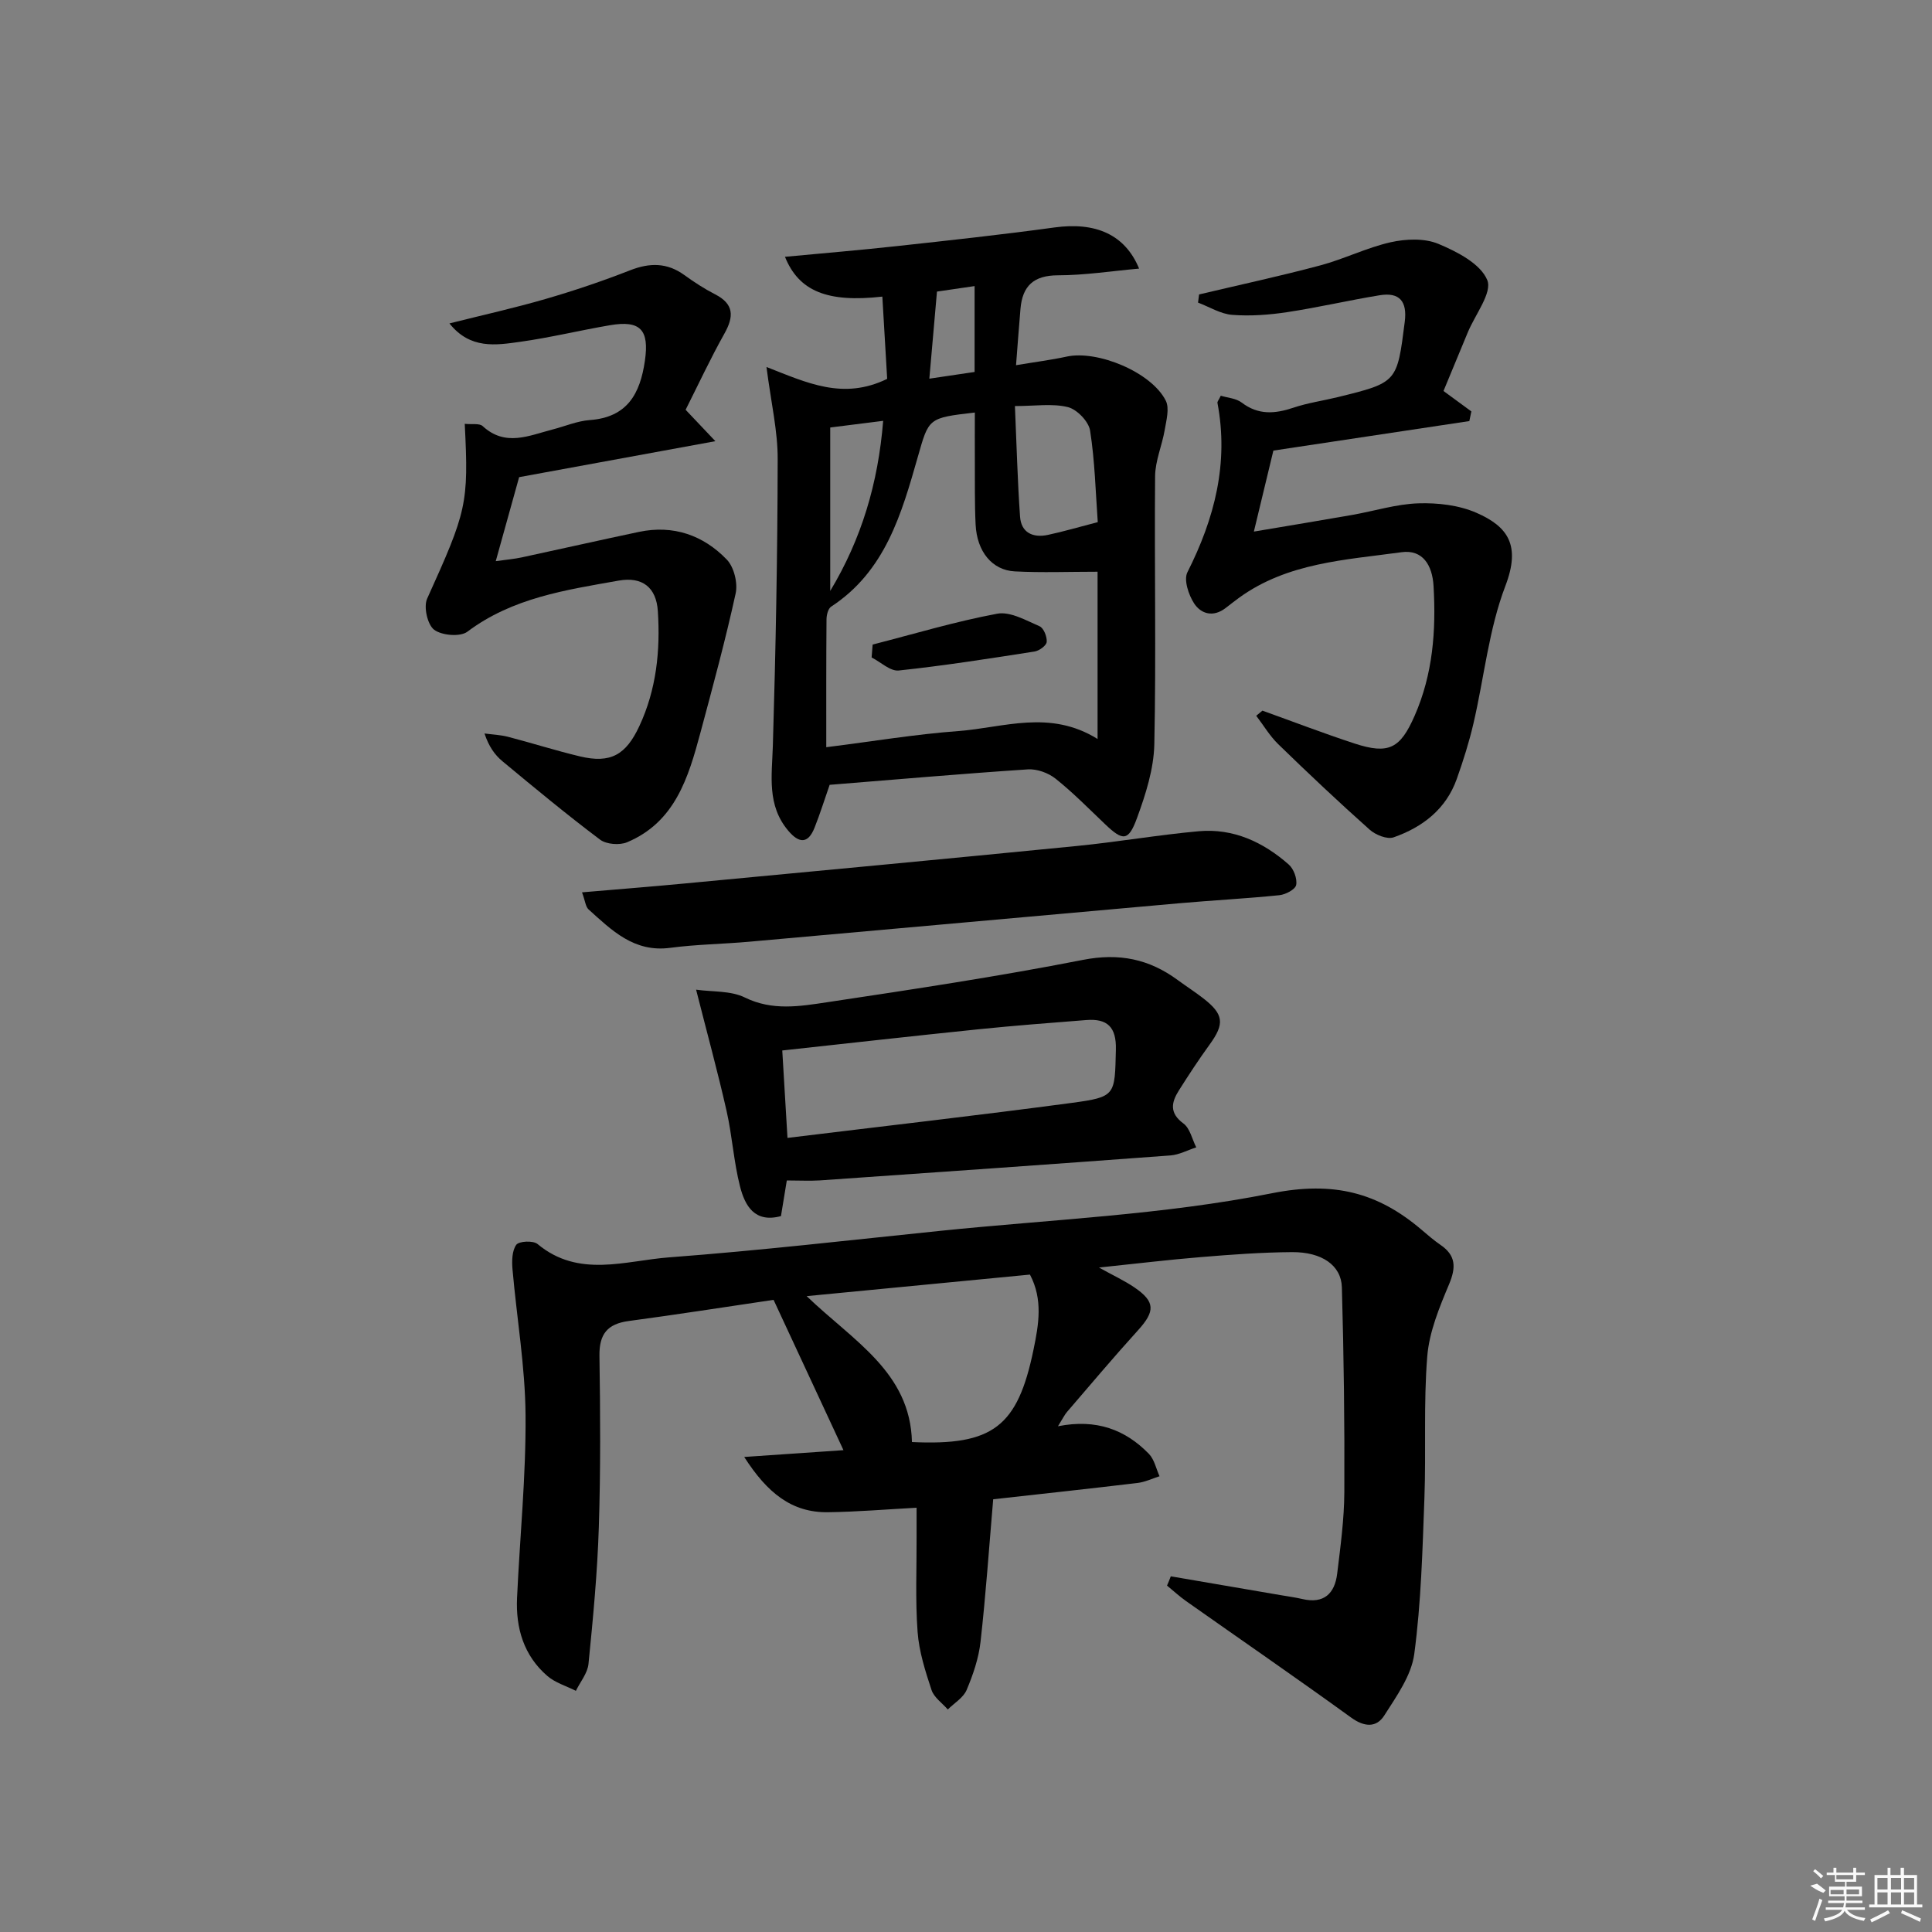 <svg enable-background="new 0 0 400 400" viewBox="0 0 400 400" xmlns="http://www.w3.org/2000/svg"><rect x="0" y="0" width="400" height="400" fill="#808080" stroke="none"/><path d="m242.4 326.36c7.61 1.3 15.22 2.61 22.82 3.91 1.47.25 2.96.45 4.41.79 4.47 1.05 6.72-1.13 7.22-5.26.68-5.6 1.45-11.23 1.48-16.86.07-14.14-.11-28.28-.51-42.42-.13-4.56-4.16-7.32-10.3-7.28-6.31.04-12.62.51-18.91 1.03-6.74.55-13.46 1.37-21.08 2.16 2.95 1.64 5.28 2.71 7.36 4.13 4.31 2.94 4.28 4.93.75 8.83-5.03 5.54-9.85 11.27-14.73 16.94-.5.58-.84 1.31-1.87 2.96 7.96-1.58 13.97.71 18.84 5.73 1.12 1.16 1.48 3.06 2.19 4.62-1.51.48-2.99 1.2-4.54 1.39-10.02 1.2-20.06 2.28-29.9 3.38-.86 10.06-1.53 19.81-2.62 29.5-.38 3.4-1.54 6.81-2.88 9.98-.68 1.61-2.56 2.71-3.9 4.04-1.16-1.34-2.86-2.49-3.37-4.04-1.29-3.91-2.58-7.95-2.88-12.01-.49-6.58-.18-13.22-.21-19.83-.01-1.81 0-3.62 0-5.89-6.21.33-12.28.85-18.34.93-7.53.1-12.57-4-17.35-11.44 7.6-.52 14.01-.96 20.55-1.41-4.9-10.53-9.62-20.69-14.47-31.12-9.97 1.47-19.96 3.04-29.98 4.38-4.42.59-6.14 2.7-6.07 7.22.18 11.83.25 23.66-.13 35.48-.3 9.45-1.2 18.88-2.14 28.29-.19 1.93-1.71 3.73-2.61 5.58-1.99-1.01-4.28-1.67-5.92-3.09-4.87-4.21-6.55-9.9-6.26-16.16.58-12.62 1.86-25.23 1.76-37.84-.08-10.06-1.82-20.1-2.7-30.16-.15-1.71-.12-3.85.78-5.1.56-.77 3.5-.91 4.4-.16 8.52 7.11 18.18 3.44 27.28 2.76 18.71-1.41 37.37-3.56 56.04-5.48 22.95-2.36 46.2-3.3 68.73-7.79 12.76-2.54 21.9-.17 30.97 7.55 1.27 1.08 2.53 2.18 3.9 3.12 3.22 2.19 3.28 4.65 1.81 8.16-2.01 4.79-4.11 9.85-4.52 14.93-.79 9.74-.23 19.57-.59 29.35-.4 10.78-.68 21.61-2.1 32.27-.59 4.46-3.67 8.75-6.21 12.74-1.62 2.55-4.11 2.43-6.87.43-11.28-8.17-22.76-16.07-34.15-24.1-1.39-.98-2.64-2.14-3.96-3.22.27-.61.53-1.26.78-1.92zm-53.59-27.8c16.78.79 21.88-3.19 25.17-19.14 1.08-5.23 1.98-10.37-.74-15.53-15.24 1.47-30.31 2.92-46.23 4.46 9.59 9.24 21.46 15.71 21.8 30.21z"/><path d="m158.69 75.98c8.38 3.27 15.86 6.91 24.99 2.46-.3-5.1-.65-11.03-1-17.03-11.41 1.29-17.29-1.14-20.16-8.24 7.85-.74 15.53-1.38 23.19-2.22 10.89-1.19 21.78-2.37 32.63-3.86 8.46-1.16 14.57 1.43 17.5 8.52-5.71.51-11.26 1.38-16.81 1.39-5.02.01-7.34 2.2-7.75 6.92-.32 3.73-.59 7.46-.92 11.69 3.99-.67 7.27-1.08 10.48-1.78 6.4-1.39 17.57 3.24 20.52 9.12.8 1.59.12 4.06-.22 6.07-.55 3.22-1.96 6.38-1.99 9.58-.16 18.49.23 36.99-.16 55.48-.11 5.13-1.79 10.38-3.58 15.27-1.77 4.85-2.92 4.8-6.57 1.33-3.38-3.21-6.65-6.56-10.29-9.46-1.5-1.2-3.85-2.05-5.74-1.93-13.75.91-27.47 2.11-41.04 3.2-1.05 3-1.97 5.97-3.12 8.86-1.35 3.42-3.23 3.27-5.45.64-4.46-5.28-3.38-11.38-3.19-17.57.59-19.74.97-39.5 1-59.25.04-5.86-1.36-11.73-2.32-19.19zm12.38 78.72c9.57-1.2 18.42-2.68 27.33-3.34 9.37-.7 18.94-4.53 28.84 1.64 0-12.37 0-23.97 0-34.63-5.92 0-11.54.22-17.13-.07-4.72-.24-7.85-4.12-8.12-9.7-.22-4.48-.13-8.98-.16-13.48-.02-3.21 0-6.42 0-9.71-9.69 1.11-9.52 1.16-11.8 9.16-3.37 11.81-6.73 23.69-17.95 31.03-.63.41-.95 1.72-.96 2.61-.07 8.64-.05 17.27-.05 26.49zm56.21-46.6c-.45-6.23-.6-12.66-1.59-18.96-.3-1.88-2.71-4.38-4.59-4.85-3.22-.8-6.78-.22-10.97-.22.35 8.06.54 15.49 1.06 22.89.23 3.34 2.67 4.43 5.74 3.79 3.21-.68 6.36-1.62 10.35-2.65zm-55.39-19.59v33.84c6.48-10.79 9.92-22.3 10.96-35.22-3.79.48-6.99.88-10.96 1.38zm22.1-28.14c-.52 5.89-1.03 11.7-1.58 18.03 3.47-.52 6.45-.96 9.37-1.39 0-6.22 0-11.85 0-17.78-3.09.45-5.35.78-7.79 1.14z"/><path d="m248.26 60.96c8.36-1.98 16.77-3.79 25.08-6.01 4.94-1.32 9.63-3.68 14.6-4.8 3.15-.7 6.99-.86 9.86.34 3.88 1.62 8.72 4.11 10.12 7.49 1.08 2.6-2.5 7.14-4.02 10.81-1.58 3.83-3.18 7.66-5.04 12.16 1.83 1.34 3.8 2.79 5.77 4.23-.14.67-.28 1.33-.42 2-13.53 2.04-27.06 4.08-40.57 6.11-1.31 5.44-2.57 10.67-4.04 16.77 7.47-1.26 13.92-2.32 20.36-3.45 4.57-.8 9.11-2.25 13.69-2.4 4.01-.13 8.4.37 12.03 1.96 6.52 2.85 9.21 6.72 6 15.12-3.45 9.02-4.4 18.99-6.62 28.51-.9 3.87-2.11 7.69-3.44 11.44-2.22 6.28-7.08 10.01-13.08 12.12-1.34.47-3.75-.5-4.97-1.59-6.44-5.74-12.73-11.67-18.92-17.69-1.76-1.71-3.05-3.91-4.56-5.89.43-.35.85-.7 1.28-1.06 6.36 2.28 12.67 4.71 19.09 6.81 7.1 2.32 9.46 1 12.42-5.74 3.79-8.63 4.46-17.65 3.92-26.89-.25-4.26-2.22-7.59-6.63-6.98-11.61 1.6-23.62 2.15-33.66 9.45-.94.69-1.86 1.41-2.78 2.12-2.53 1.94-5.07 1.24-6.52-1-1.14-1.77-2.16-4.86-1.37-6.42 5.62-11.13 8.59-22.58 6.22-35.07-.05-.26.26-.58.69-1.48 1.4.43 3.17.53 4.33 1.42 3.44 2.62 6.89 2.34 10.7 1.06 2.97-1 6.13-1.44 9.19-2.19 12.34-3.03 12.28-3.05 13.87-15.6.53-4.19-1.04-6.17-5.2-5.49-6.38 1.04-12.69 2.52-19.09 3.49-3.76.57-7.65.86-11.42.57-2.41-.18-4.73-1.65-7.09-2.54.07-.56.14-1.13.22-1.69z"/><path d="m96.22 87.75c1.52.16 3.04-.15 3.71.47 4.7 4.33 9.59 1.96 14.47.7 2.57-.66 5.11-1.76 7.71-1.95 7.76-.57 10.42-5.43 11.41-12.28.92-6.37-.88-8.45-7.27-7.35-6.21 1.06-12.34 2.56-18.57 3.43-5.02.7-10.33 1.58-14.63-3.81 6.92-1.74 13.51-3.2 19.97-5.08 5.88-1.71 11.71-3.68 17.41-5.91 4.06-1.59 7.66-1.63 11.26.98 2.02 1.46 4.13 2.84 6.34 3.97 3.97 2.03 3.94 4.61 1.94 8.17-2.91 5.19-5.43 10.61-8.02 15.75 1.95 2.06 3.52 3.71 6.16 6.5-14.22 2.61-27.27 5-40.63 7.45-1.49 5.34-3.03 10.88-4.84 17.39 2.31-.32 3.84-.45 5.34-.77 8.11-1.74 16.2-3.58 24.32-5.29 7.1-1.49 13.31.68 18.18 5.74 1.49 1.55 2.3 4.85 1.83 7-2.12 9.69-4.73 19.28-7.3 28.86-2.49 9.26-5.24 18.49-15.18 22.66-1.56.65-4.28.44-5.59-.54-6.9-5.19-13.55-10.7-20.2-16.22-1.59-1.32-2.83-3.04-3.73-5.76 1.63.22 3.3.28 4.88.69 4.97 1.29 9.88 2.86 14.87 4.05 6.37 1.52 9.53-.31 12.31-6.27 3.54-7.59 4.36-15.64 3.83-23.8-.32-4.93-3.22-7.19-8.12-6.32-10.93 1.94-21.97 3.55-31.32 10.58-1.48 1.11-5.3.78-6.88-.41-1.38-1.05-2.21-4.73-1.45-6.42 8.19-18.12 8.63-19.59 7.79-36.21z"/><path d="m162.9 244.4c-.42 2.53-.81 4.92-1.21 7.38-5.48 1.48-7.46-2.19-8.47-6.11-1.31-5.12-1.62-10.5-2.79-15.66-1.81-8.02-3.99-15.95-6.31-25.11 3.37.48 7.16.18 10.09 1.62 5.7 2.8 11.38 1.83 16.99.99 17.7-2.66 35.42-5.33 52.98-8.77 7.53-1.48 13.73-.19 19.66 4.17 1.74 1.28 3.57 2.45 5.27 3.77 4.28 3.32 4.46 5.27 1.34 9.57-2.24 3.09-4.34 6.29-6.38 9.52-1.56 2.47-2 4.67.95 6.84 1.36 1 1.8 3.26 2.65 4.94-1.78.57-3.53 1.53-5.34 1.67-24.19 1.8-48.39 3.49-72.59 5.17-2.12.13-4.26.01-6.84.01zm-.94-26.91c.36 5.99.71 11.86 1.08 18.1 19.98-2.44 39.41-4.65 58.78-7.24 9.25-1.24 8.98-1.57 9.21-11.04.12-4.69-1.78-6.46-6.12-6.12-7.45.58-14.89 1.15-22.32 1.91-13.35 1.37-26.68 2.87-40.63 4.39z"/><path d="m120.5 184.75c7.36-.63 14.24-1.17 21.11-1.82 27.12-2.56 54.24-5.1 81.35-7.78 8.42-.83 16.78-2.29 25.2-3.05 7.17-.65 13.36 2.23 18.65 6.88 1.04.91 1.79 2.94 1.55 4.24-.17.92-2.19 1.99-3.47 2.12-6.94.71-13.91 1.06-20.86 1.68-29.63 2.63-59.25 5.32-88.88 7.95-5.47.49-10.98.55-16.41 1.27-7.47.99-12.09-3.63-16.9-7.97-.61-.57-.68-1.75-1.34-3.52z"/><path d="m180.67 133.45c8.58-2.2 17.1-4.77 25.79-6.39 2.69-.5 5.95 1.38 8.77 2.6.86.37 1.57 2.18 1.48 3.25-.07.75-1.55 1.83-2.52 1.98-9.35 1.46-18.71 2.93-28.11 3.93-1.76.19-3.74-1.75-5.62-2.7.07-.9.14-1.79.21-2.67z"/><g fill="#fafafa"><path d="m374.8 390.4 1.4-.4c.7.5 1.3 1 1.8 1.4l-.5.5c-1.5-.6-2.1-1.1-2.7-1.5zm1 7.3-.6-.3c.5-1.4 1.1-2.8 1.5-4.3.2.1.4.2.6.3-.5 1.3-1 2.8-1.5 4.3zm-.4-10.3.4-.4c.4.3 1 .8 1.7 1.4l-.5.5c-.4-.5-1-1-1.6-1.5zm2.5.3h1.7v-1h.6v1h3.5v-1h.6v1h1.8v.5h-1.8v1.4h-2v1h3.2v2h-3.2v.9h3.3v.5h-3.4c0 .3-.1.6-.1.9h4v.5h-3.7c.7.9 1.9 1.5 3.8 1.7-.1.2-.2.4-.3.6-2.1-.4-3.5-1.1-4-2.1-.4 1-1.8 1.7-4 2.2-.1-.2-.2-.4-.3-.6 2.1-.4 3.4-1 3.8-1.8h-3.4v-.5h3.6c.1-.3.1-.6.2-.9h-3.3v-.5h3.4c0-.3 0-.6 0-.9h-3.2v-2h3.3v-1h-2.1v-1.4h-1.7v-.5zm1.1 3.5v1h2.7c0-.3 0-.4 0-.4 0-.1 0-.2 0-.2 0-.1 0-.2 0-.3h-2.7zm1.2-3v.9h3.5v-.9zm4.7 3h-2.6v.6.4h2.6z"/><path d="m393.6 386.7h.6v1.5h2.7v6.1h1.1v.6h-11v-.6h1.1v-6.1h2.7v-1.5h.6v1.5h2.1v-1.5zm-2.7 8.8.4.6c-1.2.6-2.5 1.3-3.8 1.9-.1-.2-.2-.4-.3-.6 1.2-.6 2.5-1.2 3.7-1.9zm-2.2-6.7v2.4h2.1v-2.4zm0 3v2.5h2.1v-2.5zm2.8-3v2.4h2.1v-2.4zm0 3v2.5h2.1v-2.5zm6 6.1c-1.4-.7-2.7-1.3-3.9-1.8l.2-.6c1.5.6 2.7 1.2 3.9 1.7zm-1.2-9.1h-2.1v2.4h2.1zm-2.1 3v2.5h2.1v-2.5z"/></g></svg>